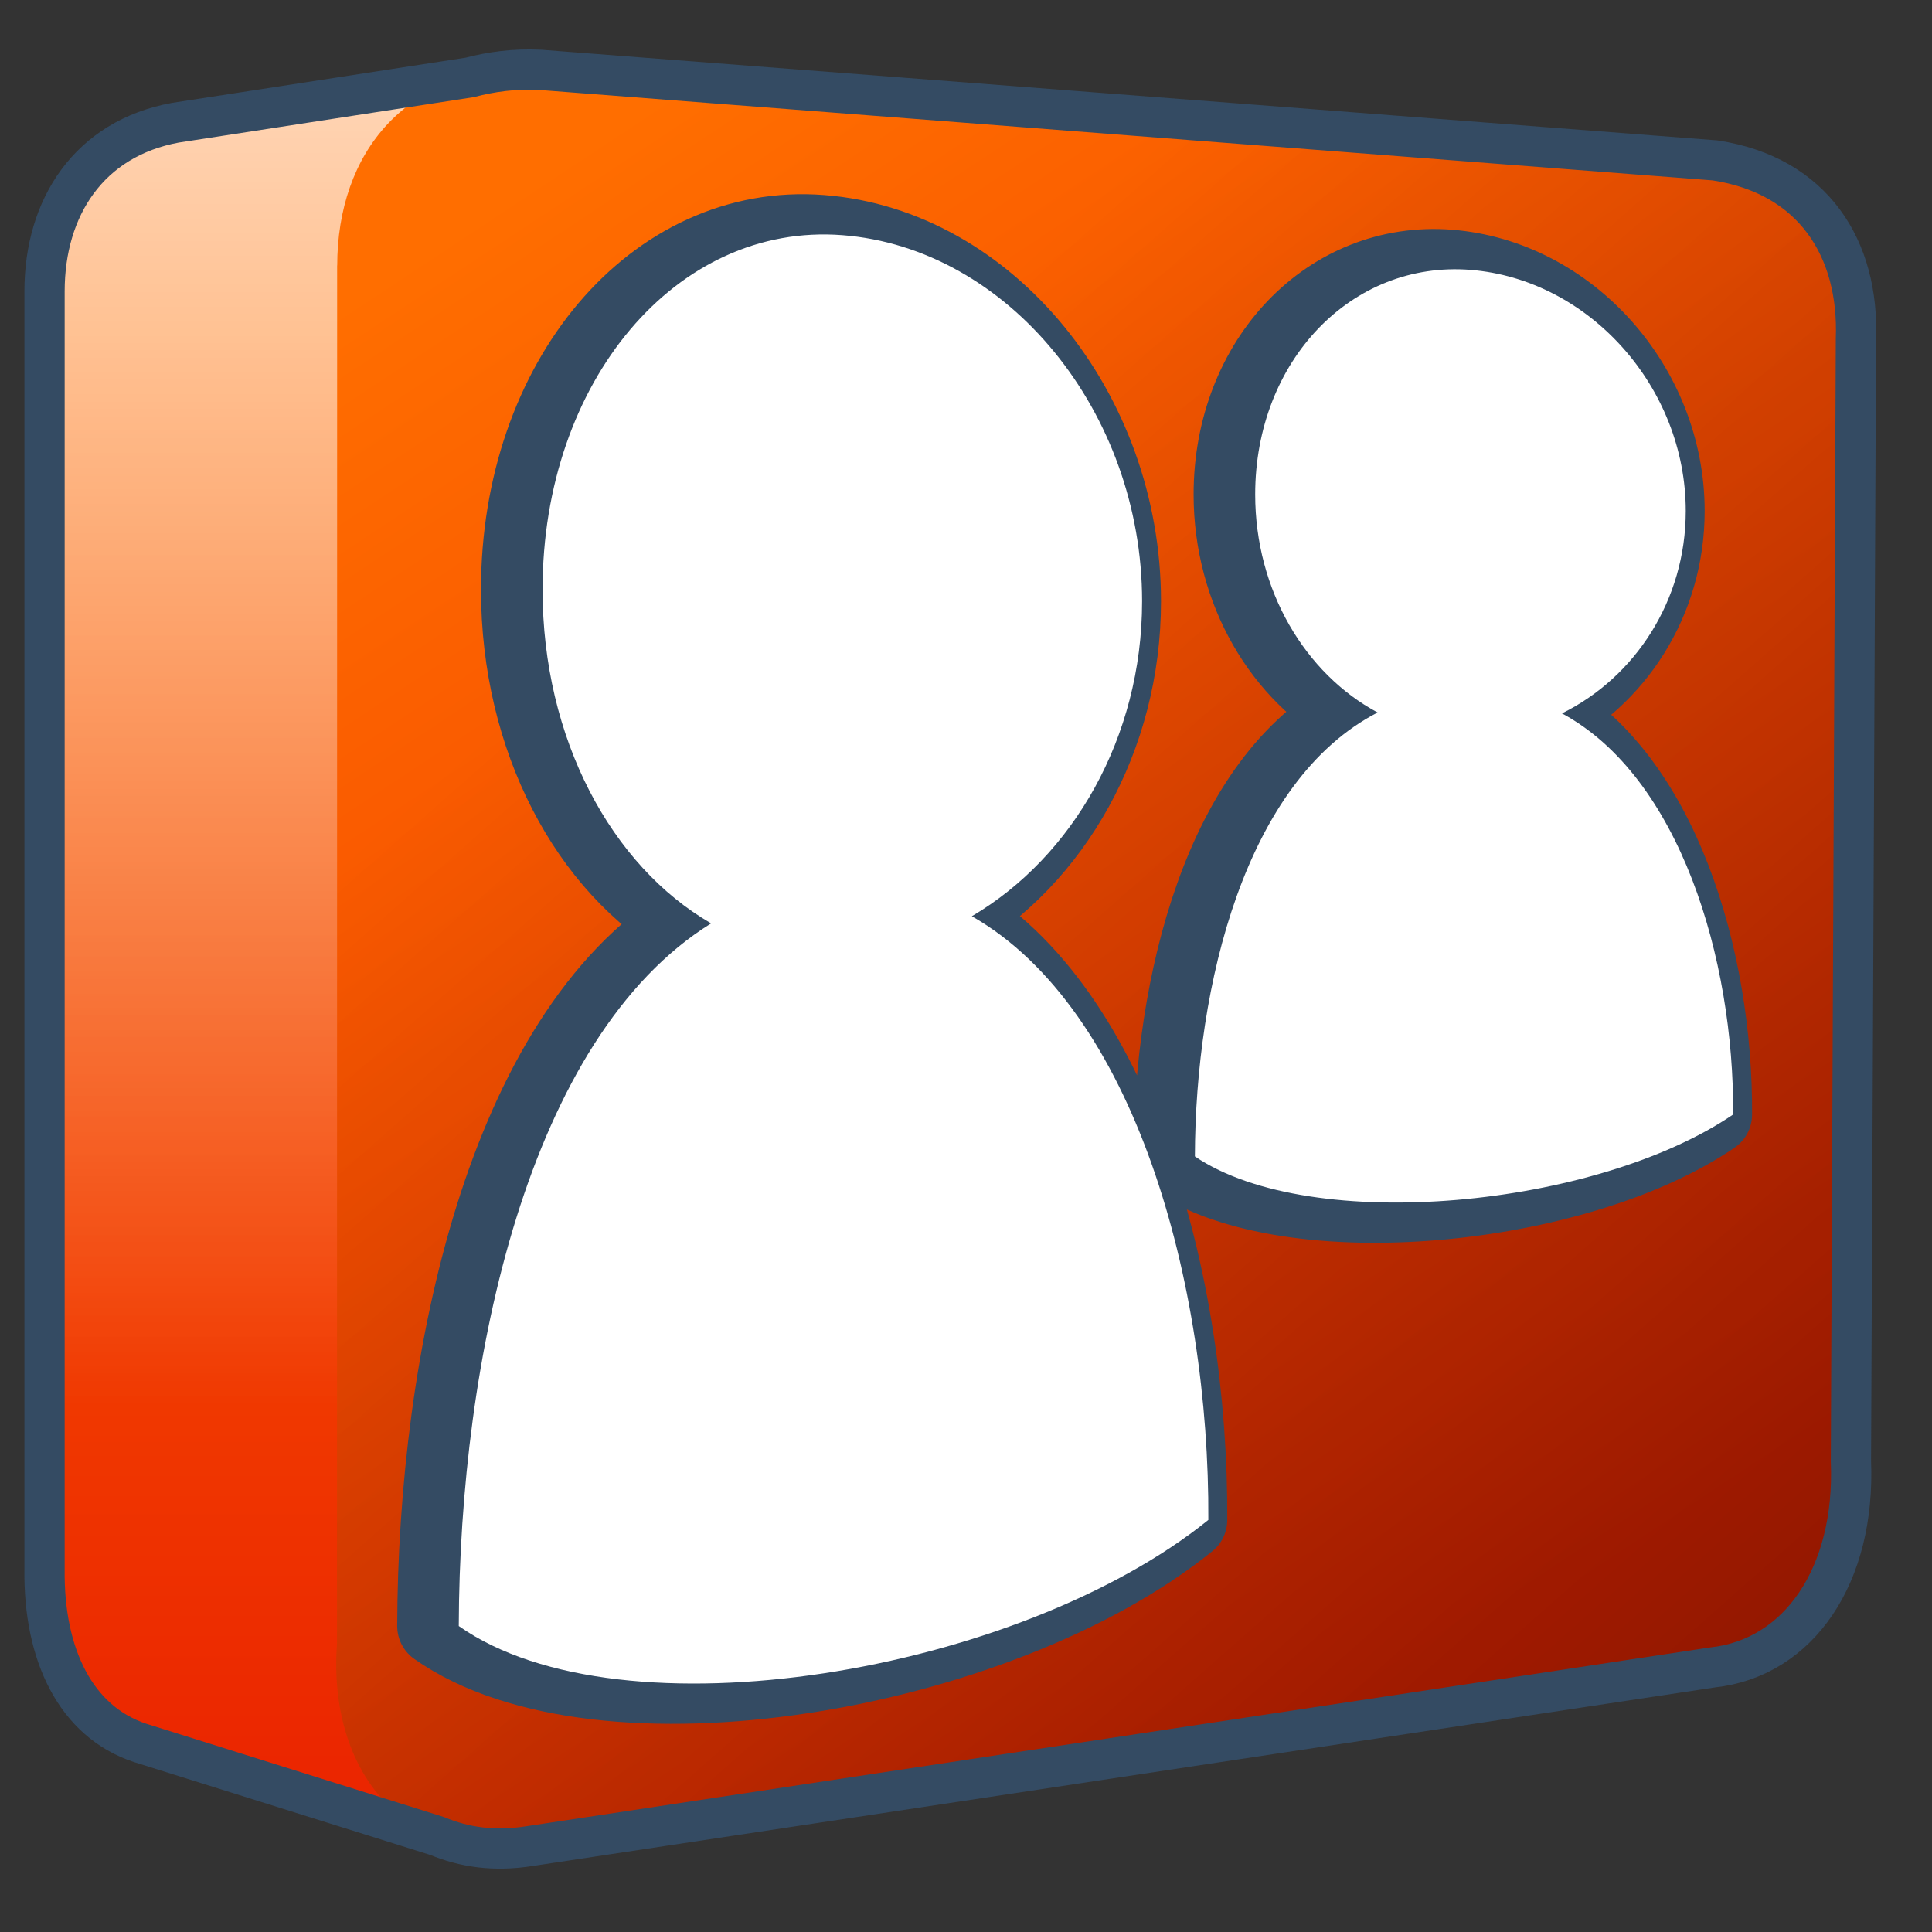 <?xml version="1.0" encoding="UTF-8" standalone="no"?>
<!-- Created with Inkscape (http://www.inkscape.org/) -->

<svg
   xmlns:dc="http://purl.org/dc/elements/1.1/"
   xmlns:cc="http://creativecommons.org/ns#"
   xmlns:rdf="http://www.w3.org/1999/02/22-rdf-syntax-ns#"
   xmlns:svg="http://www.w3.org/2000/svg"
   xmlns="http://www.w3.org/2000/svg"
   xmlns:xlink="http://www.w3.org/1999/xlink"
   xmlns:sodipodi="http://sodipodi.sourceforge.net/DTD/sodipodi-0.dtd"
   xmlns:inkscape="http://www.inkscape.org/namespaces/inkscape"
   width="128"
   height="128"
   id="svg6934"
   sodipodi:version="0.32"
   inkscape:version="0.48.3.1 r9886"
   version="1.0"
   sodipodi:docname="msn.svg"
   inkscape:output_extension="org.inkscape.output.svg.inkscape">
  <rect width="100%" height="100%" fill="#333333" stroke="none"/>
  <defs
     id="defs6936">
    <inkscape:perspective
       sodipodi:type="inkscape:persp3d"
       inkscape:vp_x="0 : 526.18109 : 1"
       inkscape:vp_y="0 : 1000 : 0"
       inkscape:vp_z="744.09448 : 526.18109 : 1"
       inkscape:persp3d-origin="372.04724 : 350.78739 : 1"
       id="perspective6942" />
    <inkscape:perspective
       id="perspective6952"
       inkscape:persp3d-origin="0.5 : 0.33333333 : 1"
       inkscape:vp_z="1 : 0.5 : 1"
       inkscape:vp_y="0 : 1000 : 0"
       inkscape:vp_x="0 : 0.5 : 1"
       sodipodi:type="inkscape:persp3d" />
    <linearGradient
       inkscape:collect="always"
       xlink:href="#linearGradient5316"
       id="linearGradient6899"
       gradientUnits="userSpaceOnUse"
       gradientTransform="matrix(1,0,0,1,-195.829,269.258)"
       x1="275.291"
       y1="1103.735"
       x2="275.291"
       y2="1121.616" />
    <linearGradient
       id="linearGradient5316">
      <stop
         style="stop-color:#ff6e00;stop-opacity:1;"
         offset="0"
         id="stop5320" />
      <stop
         style="stop-color:#eb2600;stop-opacity:1;"
         offset="1"
         id="stop5322" />
    </linearGradient>
    <linearGradient
       inkscape:collect="always"
       xlink:href="#linearGradient5165-7-9-8-2"
       id="linearGradient6896"
       gradientUnits="userSpaceOnUse"
       gradientTransform="matrix(1,0,0,1,-195.829,269.258)"
       x1="275.291"
       y1="1094.01"
       x2="275.291"
       y2="1117.152" />
    <linearGradient
       id="linearGradient5165-7-9-8-2">
      <stop
         id="stop5167-4-8-6-9"
         style="stop-color:#ffffff;stop-opacity:1"
         offset="0" />
      <stop
         id="stop5169-5-5-2-9"
         style="stop-color:#ffffff;stop-opacity:0"
         offset="1" />
    </linearGradient>
    <linearGradient
       inkscape:collect="always"
       xlink:href="#linearGradient5316"
       id="linearGradient6893"
       gradientUnits="userSpaceOnUse"
       gradientTransform="matrix(1,0,0,1,-195.829,269.258)"
       x1="280.654"
       y1="1100.665"
       x2="292.696"
       y2="1118.873" />
    <linearGradient
       id="linearGradient6965">
      <stop
         style="stop-color:#ff6e00;stop-opacity:1;"
         offset="0"
         id="stop6967" />
      <stop
         style="stop-color:#eb2600;stop-opacity:1;"
         offset="1"
         id="stop6969" />
    </linearGradient>
    <linearGradient
       inkscape:collect="always"
       xlink:href="#linearGradient5344"
       id="linearGradient6889"
       gradientUnits="userSpaceOnUse"
       gradientTransform="matrix(1,0,0,1,-195.829,269.258)"
       x1="322.445"
       y1="1153.726"
       x2="283.82"
       y2="1103.801" />
    <linearGradient
       id="linearGradient5344">
      <stop
         style="stop-color:#000000;stop-opacity:1;"
         offset="0"
         id="stop5346" />
      <stop
         style="stop-color:#000000;stop-opacity:0;"
         offset="1"
         id="stop5348" />
    </linearGradient>
    <inkscape:perspective
       id="perspective7046"
       inkscape:persp3d-origin="0.5 : 0.33333333 : 1"
       inkscape:vp_z="1 : 0.5 : 1"
       inkscape:vp_y="0 : 1000 : 0"
       inkscape:vp_x="0 : 0.5 : 1"
       sodipodi:type="inkscape:persp3d" />
    <linearGradient
       id="linearGradient5316-7">
      <stop
         style="stop-color:#ff6e00;stop-opacity:1;"
         offset="0"
         id="stop5320-8" />
      <stop
         style="stop-color:#eb2600;stop-opacity:1;"
         offset="1"
         id="stop5322-4" />
    </linearGradient>
    <linearGradient
       id="linearGradient5165-7-9-8-2-6">
      <stop
         id="stop5167-4-8-6-9-3"
         style="stop-color:#ffffff;stop-opacity:1"
         offset="0" />
      <stop
         id="stop5169-5-5-2-9-0"
         style="stop-color:#ffffff;stop-opacity:0"
         offset="1" />
    </linearGradient>
    <linearGradient
       id="linearGradient7059">
      <stop
         style="stop-color:#ff6e00;stop-opacity:1;"
         offset="0"
         id="stop7061" />
      <stop
         style="stop-color:#eb2600;stop-opacity:1;"
         offset="1"
         id="stop7063" />
    </linearGradient>
    <linearGradient
       id="linearGradient5344-7">
      <stop
         style="stop-color:#000000;stop-opacity:1;"
         offset="0"
         id="stop5346-7" />
      <stop
         style="stop-color:#000000;stop-opacity:0;"
         offset="1"
         id="stop5348-0" />
    </linearGradient>
    <inkscape:perspective
       id="perspective7210"
       inkscape:persp3d-origin="0.5 : 0.33333333 : 1"
       inkscape:vp_z="1 : 0.5 : 1"
       inkscape:vp_y="0 : 1000 : 0"
       inkscape:vp_x="0 : 0.5 : 1"
       sodipodi:type="inkscape:persp3d" />
    <linearGradient
       inkscape:collect="always"
       xlink:href="#linearGradient5316-3"
       id="linearGradient6914"
       gradientUnits="userSpaceOnUse"
       gradientTransform="matrix(1,0,0,1,-167.839,269.262)"
       x1="275.291"
       y1="1103.735"
       x2="275.291"
       y2="1121.616" />
    <linearGradient
       id="linearGradient5316-3">
      <stop
         style="stop-color:#ff6e00;stop-opacity:1;"
         offset="0"
         id="stop5320-1" />
      <stop
         style="stop-color:#eb2600;stop-opacity:1;"
         offset="1"
         id="stop5322-49" />
    </linearGradient>
    <linearGradient
       inkscape:collect="always"
       xlink:href="#linearGradient5165-7-9-8-2-0"
       id="linearGradient6911"
       gradientUnits="userSpaceOnUse"
       gradientTransform="matrix(1,0,0,1,-167.839,269.262)"
       x1="275.291"
       y1="1094.01"
       x2="275.291"
       y2="1117.152" />
    <linearGradient
       id="linearGradient5165-7-9-8-2-0">
      <stop
         id="stop5167-4-8-6-9-2"
         style="stop-color:#ffffff;stop-opacity:1"
         offset="0" />
      <stop
         id="stop5169-5-5-2-9-9"
         style="stop-color:#ffffff;stop-opacity:0"
         offset="1" />
    </linearGradient>
    <linearGradient
       inkscape:collect="always"
       xlink:href="#linearGradient5316-3"
       id="linearGradient6908"
       gradientUnits="userSpaceOnUse"
       gradientTransform="matrix(1,0,0,1,-167.839,269.262)"
       x1="280.654"
       y1="1100.665"
       x2="292.696"
       y2="1118.873" />
    <linearGradient
       id="linearGradient7223">
      <stop
         style="stop-color:#ff6e00;stop-opacity:1;"
         offset="0"
         id="stop7225" />
      <stop
         style="stop-color:#eb2600;stop-opacity:1;"
         offset="1"
         id="stop7227" />
    </linearGradient>
    <linearGradient
       inkscape:collect="always"
       xlink:href="#linearGradient5344-1"
       id="linearGradient6905"
       gradientUnits="userSpaceOnUse"
       gradientTransform="matrix(1,0,0,1,-167.839,269.262)"
       x1="317.945"
       y1="1142.476"
       x2="283.82"
       y2="1103.801" />
    <linearGradient
       id="linearGradient5344-1">
      <stop
         style="stop-color:#000000;stop-opacity:1;"
         offset="0"
         id="stop5346-1" />
      <stop
         style="stop-color:#000000;stop-opacity:0;"
         offset="1"
         id="stop5348-6" />
    </linearGradient>
  </defs>
  <sodipodi:namedview
     id="base"
     pagecolor="#ffffff"
     bordercolor="#666666"
     borderopacity="1.0"
     inkscape:pageopacity="0.0"
     inkscape:pageshadow="2"
     inkscape:zoom="1.979899"
     inkscape:cx="143.32618"
     inkscape:cy="96.89407"
     inkscape:document-units="px"
     inkscape:current-layer="layer1"
     showgrid="false"
     inkscape:window-width="1280"
     inkscape:window-height="717"
     inkscape:window-x="0"
     inkscape:window-y="24"
     inkscape:window-maximized="0" />
  <g
     inkscape:label="Capa 1"
     inkscape:groupmode="layer"
     id="layer1">
    <g
       transform="matrix(5.333,0,0,5.333,-556.39,-7300.602)"
       style="display:inline"
       id="g6925">
      <path
         style="fill:url(#linearGradient6914);fill-rule:evenodd;stroke:none;display:inline"
         d="m 110.167,1369.913 -3.563,0.531 -0.094,0 0,0.031 c -1.072,0.197 -1.625,1.051 -1.625,2.094 l 0,15.877 c -0.013,1.06 0.388,1.893 1.188,2.157 l 3.688,1.156 0.031,-1.5 10.251,-1.563 c 0.953,-0.103 1.583,-0.991 1.531,-2.25 l 0.062,-13.064 c 0.037,-0.994 -0.473,-1.804 -1.563,-1.969 l -9.908,-0.75 0,-0.75 z"
         id="path30865"
         inkscape:connector-curvature="0" />
      <path
         id="path30867"
         d="m 110.167,1369.913 -3.563,0.531 -0.094,0 0,0.031 c -1.072,0.197 -1.625,1.051 -1.625,2.094 l 0,14.021 16.69,-0.144 0.062,-13.064 c 0.037,-0.994 -0.473,-1.804 -1.563,-1.969 l -9.908,-1.5 z"
         style="fill:url(#linearGradient6911);fill-rule:evenodd;stroke:none;display:inline"
         sodipodi:nodetypes="cccccccccc"
         inkscape:connector-curvature="0" />
      <path
         inkscape:export-ydpi="57.964222"
         inkscape:export-xdpi="57.964222"
         inkscape:export-filename="/home/dafeba/DCV/tallerD/bocetos/08-09-22-hastaahora.png"
         sodipodi:nodetypes="ccccccccc"
         id="path30869"
         d="m 108.518,1372.246 -0.002,17.124 c -0.115,1.567 0.827,2.757 2.397,2.506 l 14.678,-2.216 c 1.073,-0.116 1.772,-1.134 1.714,-2.552 l 0.079,-13.93 c 0.042,-1.118 -0.531,-2.055 -1.757,-2.241 l -14.595,-1.117 c -1.669,-0.082 -2.513,1.044 -2.513,2.427 z"
         style="fill:url(#linearGradient6908);fill-rule:evenodd;stroke:none"
         inkscape:connector-curvature="0" />
      <path
         style="fill:url(#linearGradient6905);fill-rule:evenodd;stroke:none"
         d="m 108.518,1372.246 -0.002,17.124 c -0.115,1.567 0.827,2.757 2.397,2.506 l 14.678,-2.216 c 1.073,-0.116 1.772,-1.134 1.714,-2.552 l 0.079,-13.93 c 0.042,-1.118 -0.531,-2.055 -1.757,-2.241 l -14.595,-1.117 c -1.669,-0.082 -2.513,1.044 -2.513,2.427 z"
         id="path30871"
         sodipodi:nodetypes="ccccccccc"
         inkscape:export-filename="/home/dafeba/DCV/tallerD/bocetos/08-09-22-hastaahora.png"
         inkscape:export-xdpi="57.964222"
         inkscape:export-ydpi="57.964222"
         inkscape:connector-curvature="0" />
      <path
         style="fill:none;stroke:#344b63;stroke-width:0.5;stroke-linecap:butt;stroke-linejoin:miter;stroke-miterlimit:4;stroke-opacity:1;stroke-dasharray:none;display:inline"
         d="m 111.04,1369.816 c -0.325,-0.016 -0.613,0.025 -0.875,0.094 l -3.657,0.563 c -1.072,0.197 -1.625,1.051 -1.625,2.094 l 0,15.877 c -0.013,1.06 0.388,1.893 1.188,2.157 l 3.688,1.156 c 0.336,0.139 0.708,0.197 1.156,0.125 l 14.69,-2.219 c 1.073,-0.116 1.777,-1.145 1.719,-2.563 l 0.062,-13.94 c 0.042,-1.118 -0.524,-2.033 -1.75,-2.219 l -14.596,-1.125 z"
         id="path30873"
         sodipodi:nodetypes="ccccccccccccc"
         inkscape:connector-curvature="0" />
      <path
         clip-path="none"
         style="fill:#ffffff;fill-opacity:1;fill-rule:evenodd;stroke:#344b63;stroke-width:1;stroke-linecap:round;stroke-linejoin:round;stroke-opacity:1;overflow:visible"
         id="path30875"
         d="m 122.333,1372.301 c -1.477,-0.117 -2.675,1.132 -2.675,2.79 0,1.193 0.623,2.228 1.521,2.709 -1.647,0.849 -2.264,3.396 -2.27,5.515 1.452,0.983 4.996,0.631 6.687,-0.521 0.012,-1.933 -0.664,-4.195 -2.127,-4.983 0.908,-0.448 1.538,-1.403 1.538,-2.515 0,-1.535 -1.198,-2.877 -2.675,-2.995 0,0 0,0 0,0 0,0 0,0 0,0 m -7.803,-0.431 c -2.056,-0.159 -3.724,1.812 -3.724,4.402 0,1.853 0.855,3.434 2.094,4.148 -2.278,1.414 -3.126,5.421 -3.135,8.729 2.022,1.424 6.957,0.583 9.312,-1.318 0.017,-2.945 -0.916,-6.348 -2.938,-7.5 1.251,-0.736 2.115,-2.22 2.115,-3.913 0,-2.353 -1.668,-4.39 -3.724,-4.548 0,0 0,0 0,0 0,0 0,0 0,0"
         inkscape:connector-curvature="0" />
      <path
         d="m 122.598,1372.301 c -1.477,-0.117 -2.675,1.132 -2.675,2.79 0,1.193 0.623,2.228 1.521,2.709 -1.647,0.849 -2.264,3.396 -2.27,5.515 1.452,0.983 4.996,0.631 6.687,-0.521 0.012,-1.933 -0.664,-4.195 -2.127,-4.983 0.908,-0.448 1.538,-1.403 1.538,-2.515 0,-1.535 -1.198,-2.877 -2.675,-2.995 0,0 0,0 0,0 0,0 0,0 0,0 m -7.803,-0.431 c -2.056,-0.159 -3.724,1.812 -3.724,4.402 0,1.853 0.855,3.434 2.094,4.148 -2.278,1.414 -3.126,5.421 -3.135,8.729 2.022,1.424 6.957,0.583 9.312,-1.318 0.017,-2.945 -0.916,-6.348 -2.938,-7.5 1.251,-0.736 2.115,-2.22 2.115,-3.913 0,-2.353 -1.668,-4.39 -3.724,-4.548 0,0 0,0 0,0 0,0 0,0 0,0"
         id="path30877"
         style="fill:#ffffff;fill-opacity:1;fill-rule:evenodd;stroke:none;overflow:visible"
         clip-path="none"
         inkscape:connector-curvature="0" />
    </g>
  </g>
</svg>
